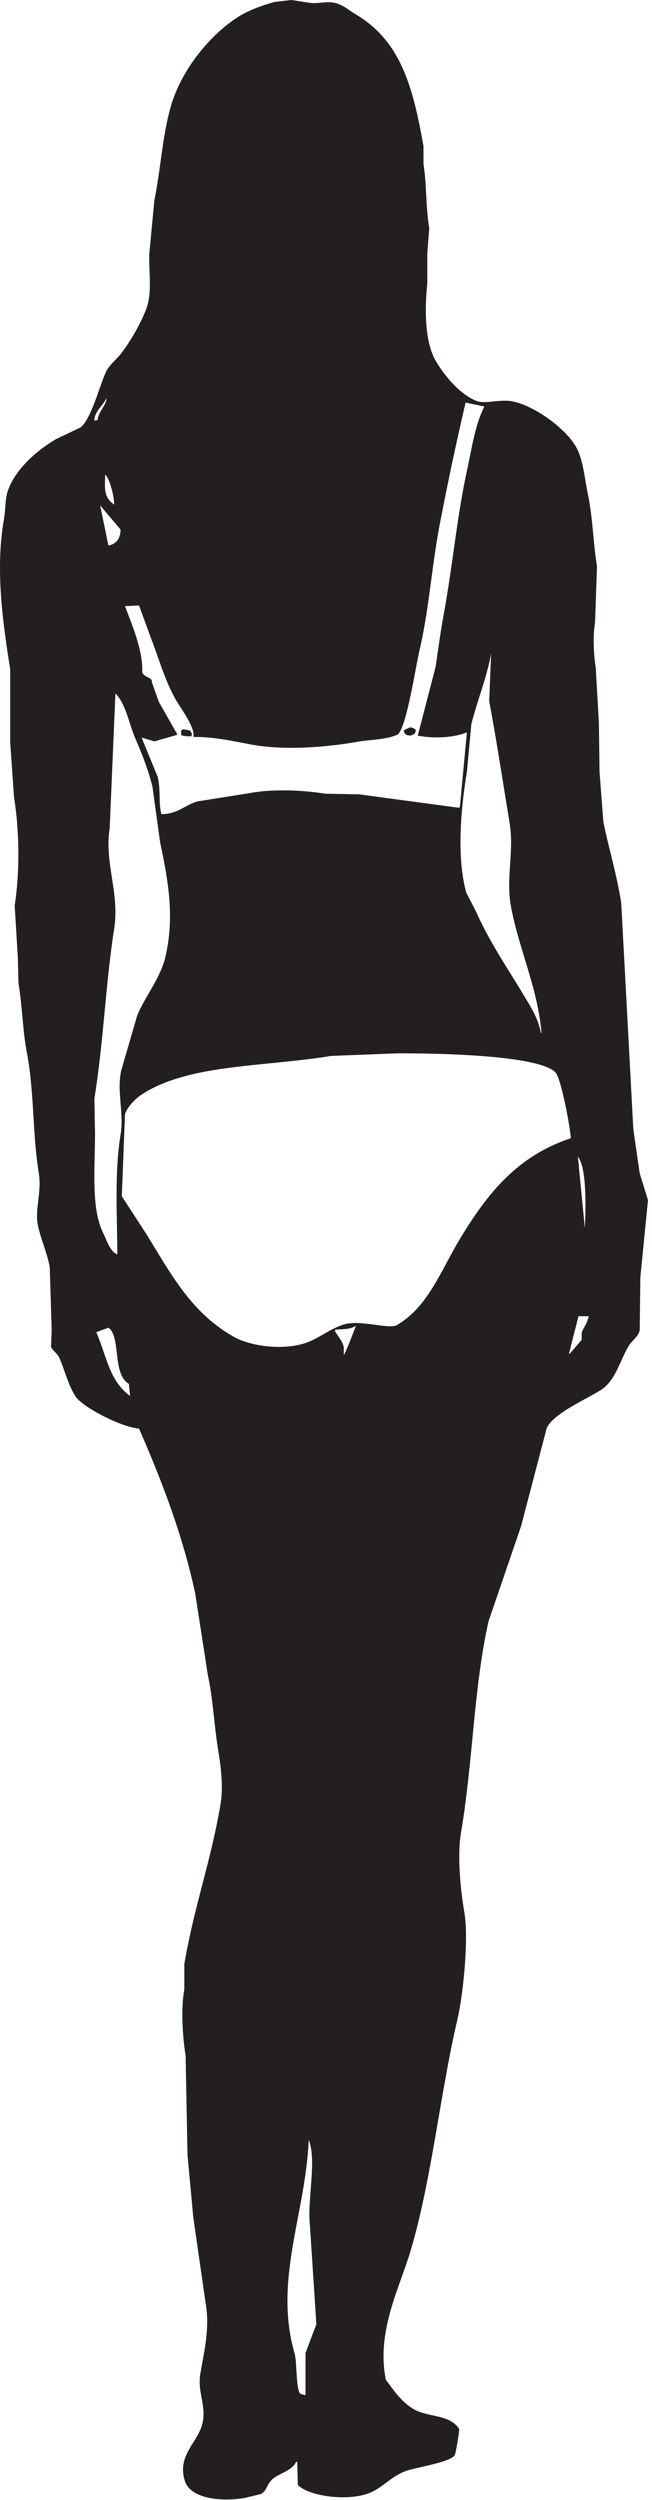 <?xml version="1.0" encoding="UTF-8" standalone="no"?>
<!DOCTYPE svg PUBLIC "-//W3C//DTD SVG 1.1//EN" "http://www.w3.org/Graphics/SVG/1.1/DTD/svg11.dtd">
<svg width="100%" height="100%" viewBox="0 0 54 207" version="1.1" xmlns="http://www.w3.org/2000/svg" xmlns:xlink="http://www.w3.org/1999/xlink" xml:space="preserve" xmlns:serif="http://www.serif.com/" style="fill-rule:evenodd;clip-rule:evenodd;stroke-linejoin:round;stroke-miterlimit:1.414;">
    <g transform="matrix(1,0,0,1,-12.584,-186.572)">
        <path d="M36.725,186.572C37.183,186.643 37.641,186.712 38.099,186.784C38.942,186.936 39.626,186.615 40.423,186.836C41.031,187.005 41.515,187.444 42.007,187.735C45.729,189.924 46.761,193.615 47.659,198.669C47.659,199.163 47.659,199.656 47.659,200.148C47.94,201.944 47.822,203.502 48.135,205.485C48.082,206.171 48.029,206.859 47.976,207.545C47.976,208.373 47.976,209.2 47.976,210.028C47.738,212.317 47.773,214.966 48.716,216.526C49.44,217.723 50.637,219.175 51.991,219.748C52.753,220.07 53.918,219.598 55.003,219.801C56.925,220.161 59.73,222.253 60.444,223.867C60.925,224.957 61.013,226.245 61.289,227.566C61.674,229.409 61.707,231.449 62.028,233.482C61.975,235.014 61.923,236.546 61.869,238.078C61.682,239.266 61.746,240.715 61.922,241.829C62.01,243.36 62.098,244.893 62.186,246.425C62.204,247.781 62.222,249.138 62.239,250.492C62.344,251.864 62.45,253.24 62.556,254.612C63.017,256.912 63.626,258.759 64.035,261.322C64.369,267.571 64.704,273.824 65.038,280.074C65.214,281.29 65.391,282.505 65.566,283.719C65.795,284.459 66.024,285.199 66.253,285.939C66.042,288.07 65.831,290.201 65.619,292.332C65.601,293.793 65.584,295.254 65.566,296.717C65.426,297.279 64.931,297.55 64.669,297.985C63.932,299.204 63.567,300.864 62.397,301.63C61.265,302.37 58.303,303.643 57.854,304.852C57.15,307.546 56.445,310.241 55.741,312.935C54.844,315.559 53.945,318.183 53.047,320.807C51.819,326.246 51.744,332.578 50.776,338.238C50.434,340.235 50.722,343.035 51.04,344.894C51.433,347.198 50.922,351.851 50.459,353.823C49.042,359.856 48.34,367.023 46.603,372.893C45.696,375.953 43.729,379.61 44.542,383.615C44.753,383.896 44.965,384.18 45.176,384.462C45.721,385.182 46.507,386.022 47.448,386.31C48.788,386.721 49.924,386.659 50.617,387.684C50.618,387.995 50.339,389.693 50.247,389.85C49.913,390.422 47.149,390.854 46.337,391.118C45.016,391.546 44.35,392.505 43.221,392.968C41.439,393.697 38.278,393.288 37.252,392.333C37.234,391.682 37.217,391.029 37.199,390.379C37.164,390.396 37.129,390.413 37.094,390.432C36.706,391.246 35.508,391.355 34.981,392.016C34.64,392.445 34.673,392.787 34.189,393.073C33.749,393.178 33.308,393.284 32.868,393.39C30.864,393.745 28.368,393.433 27.903,392.016C27.211,389.914 28.922,388.845 29.329,387.315C29.729,385.814 28.918,384.687 29.171,383.141C29.428,381.567 29.964,379.473 29.646,377.489C29.294,375.043 28.942,372.593 28.59,370.147C28.432,368.438 28.273,366.731 28.114,365.023C28.061,362.276 28.009,359.528 27.956,356.781C27.695,355.121 27.555,352.873 27.85,351.288C27.85,350.584 27.85,349.879 27.85,349.177C28.689,344.296 30.067,340.654 30.861,335.864C31.073,334.583 30.887,332.879 30.702,331.795C30.316,329.524 30.245,327.342 29.804,325.299C29.452,323.028 29.1,320.755 28.748,318.484C27.689,313.581 25.956,309.115 24.099,304.855C22.672,304.759 19.383,303.079 18.817,302.161C18.215,301.186 17.982,300.12 17.497,298.992C17.353,298.66 16.931,298.379 16.81,298.095C16.828,297.619 16.845,297.143 16.863,296.667C16.81,294.943 16.757,293.217 16.704,291.491C16.463,290.154 15.94,289.187 15.701,287.899C15.483,286.728 16.034,285.193 15.806,283.779C15.248,280.298 15.436,276.98 14.803,273.688C14.462,271.921 14.434,269.902 14.116,267.984C14.099,267.296 14.081,266.61 14.064,265.921C13.976,264.462 13.888,262.999 13.799,261.538C14.232,258.821 14.194,255.282 13.747,252.609C13.641,251.095 13.536,249.581 13.43,248.067C13.43,246.042 13.43,244.017 13.43,241.993C12.821,238.18 12.185,233.7 12.902,229.631C13.064,228.709 12.98,227.861 13.271,227.096C13.947,225.321 15.687,223.829 17.233,222.923C17.902,222.605 18.571,222.289 19.24,221.971C20.124,221.312 20.827,218.528 21.353,217.376C21.601,216.834 22.204,216.349 22.568,215.897C23.317,214.967 24.33,213.22 24.734,212.04C25.178,210.741 24.917,209.278 24.944,207.655C25.086,206.158 25.226,204.661 25.367,203.165C25.898,200.566 26.034,197.789 26.741,195.347C27.599,192.379 29.951,189.46 32.34,187.951C33.174,187.425 34.259,187.033 35.298,186.736C35.773,186.678 36.25,186.625 36.725,186.572ZM21.406,219.536C21.105,220.176 20.42,220.611 20.402,221.385C20.455,221.385 20.507,221.385 20.561,221.385C20.596,221.367 20.631,221.349 20.666,221.331C20.751,220.61 21.424,220.081 21.406,219.536ZM51.146,219.906C50.42,223.003 49.685,226.456 49.033,229.837C48.341,233.428 48.116,237.051 47.343,240.35C47.002,241.801 46.282,246.663 45.547,247.374C44.545,247.846 43.279,247.792 42.061,248.01C39.585,248.448 36.094,248.721 33.397,248.219C31.837,247.931 30.442,247.591 28.59,247.585C28.799,246.897 27.598,245.271 27.216,244.629C26.283,243.053 25.799,241.245 25.103,239.451C24.769,238.535 24.434,237.62 24.099,236.704C23.712,236.723 23.325,236.739 22.937,236.757C23.588,238.489 24.443,240.499 24.364,242.251C24.58,242.658 24.9,242.581 25.156,242.885C25.156,242.937 25.156,242.991 25.156,243.043C25.35,243.589 25.544,244.136 25.738,244.681C26.249,245.578 26.759,246.477 27.269,247.374C27.252,247.393 27.235,247.41 27.217,247.428C26.601,247.604 25.984,247.781 25.368,247.955C25.016,247.851 24.663,247.744 24.311,247.64C24.751,248.712 25.191,249.787 25.632,250.862C25.911,251.842 25.7,253.059 25.949,253.978C27.296,253.988 27.903,253.212 28.96,252.922C30.404,252.693 31.848,252.463 33.292,252.234C35.167,251.873 37.732,251.994 39.525,252.289C40.459,252.307 41.392,252.323 42.325,252.341C45.072,252.711 47.82,253.081 50.566,253.45C50.601,253.433 50.636,253.416 50.671,253.399C50.865,251.336 51.059,249.278 51.253,247.215C50.192,247.64 48.581,247.749 47.185,247.481C47.678,245.58 48.172,243.677 48.664,241.776C48.858,240.426 49.073,238.862 49.351,237.339C50.088,233.303 50.435,229.316 51.253,225.559C51.687,223.563 51.924,221.788 52.679,220.277C52.679,220.258 52.679,220.241 52.679,220.222C52.167,220.117 51.657,220.013 51.146,219.906ZM21.3,225.874C21.242,227.169 21.214,227.752 22.04,228.357C22.037,227.641 21.668,226.19 21.3,225.874ZM20.877,228.41C21.106,229.518 21.335,230.629 21.564,231.738C22.198,231.626 22.572,231.168 22.568,230.418C22.004,229.748 21.441,229.08 20.877,228.41ZM53.259,240.665C52.935,242.569 52.119,244.559 51.622,246.53C51.498,247.85 51.375,249.171 51.252,250.491C50.734,253.616 50.404,257.567 51.199,260.475C51.463,260.986 51.727,261.496 51.991,262.006C53.116,264.55 54.533,266.586 55.9,268.874C56.465,269.817 57.147,270.818 57.379,272.098C57.397,272.098 57.414,272.098 57.432,272.098C57.109,268.309 55.538,265.123 54.896,261.584C54.471,259.244 55.179,257.079 54.791,254.716C54.216,251.222 53.72,247.934 53.101,244.628C53.153,243.307 53.207,241.987 53.259,240.665ZM22.145,243.995C21.986,247.708 21.828,251.425 21.669,255.14C21.209,258.044 22.511,260.482 22.039,263.487C21.32,268.062 21.17,272.816 20.401,277.539C20.419,278.49 20.436,279.44 20.454,280.393C20.454,283.283 20.11,286.653 21.141,288.686C21.421,289.237 21.696,290.223 22.303,290.43C22.282,287.08 22.065,283.583 22.568,280.551C22.876,278.691 22.235,277.021 22.62,275.215C23.06,273.701 23.5,272.186 23.941,270.671C24.573,269.106 25.846,267.6 26.265,265.865C27.078,262.501 26.494,259.381 25.843,256.303C25.632,254.771 25.421,253.238 25.209,251.706C24.846,250.248 24.314,248.913 23.782,247.691C23.268,246.51 23.009,244.845 22.145,243.995ZM46.55,246.794C46.825,246.828 46.868,246.88 47.026,247.006C46.976,247.407 46.869,247.325 46.604,247.481C46.251,247.448 46.082,247.41 46.022,247.058C46.075,247.024 46.128,246.988 46.181,246.952C46.304,246.899 46.427,246.847 46.55,246.794ZM27.745,246.951C27.939,246.987 28.132,247.023 28.326,247.057C28.379,247.146 28.432,247.233 28.484,247.321C28.467,247.392 28.449,247.462 28.432,247.533C28.091,247.547 27.786,247.525 27.587,247.428C27.587,247.304 27.587,247.181 27.587,247.058C27.639,247.023 27.692,246.987 27.745,246.951ZM45.441,273.787C43.627,273.859 41.813,273.928 40,274C34.535,274.903 28.464,274.653 24.522,277.063C23.903,277.441 23.206,278.092 22.937,278.806C22.85,281.077 22.761,283.349 22.673,285.619C23.36,286.678 24.047,287.733 24.734,288.79C26.798,292.161 28.465,295.275 31.918,297.242C33.312,298.036 35.985,298.405 37.887,297.769C38.97,297.408 39.861,296.611 41.056,296.238C42.438,295.808 44.789,296.663 45.441,296.292C48.028,294.812 49.122,291.722 50.67,289.159C52.913,285.449 55.365,282.305 59.862,280.813C59.799,279.864 59.055,275.863 58.594,275.373C57.229,273.915 48.674,273.771 45.441,273.787ZM60.444,282.345C60.637,284.318 60.831,286.29 61.025,288.262C61.087,286.738 61.211,283.276 60.444,282.345ZM60.496,295.552C60.232,296.591 59.968,297.629 59.704,298.667C59.739,298.65 59.775,298.633 59.81,298.616C60.127,298.246 60.444,297.876 60.761,297.506C60.761,297.313 60.761,297.119 60.761,296.926C60.908,296.462 61.213,296.184 61.342,295.552C61.06,295.552 60.778,295.552 60.496,295.552ZM42.061,296.345C41.54,296.669 40.943,296.615 40.37,296.66C40.353,296.696 40.335,296.731 40.317,296.766C40.537,297.196 40.98,297.599 41.057,298.139C41.057,298.386 41.057,298.632 41.057,298.879C41.057,298.845 41.057,298.809 41.057,298.773C41.279,298.434 42.062,296.345 42.061,296.345ZM21.564,296.502C21.23,296.626 20.895,296.749 20.561,296.872C21.465,299.003 21.638,300.89 23.36,302.154C23.325,301.82 23.29,301.486 23.255,301.151C21.854,300.331 22.623,297.228 21.564,296.502ZM38.151,363.75C37.915,369.813 35.222,375.39 36.989,381.446C37.181,382.103 37.085,384.441 37.465,384.774C37.588,384.81 37.711,384.844 37.834,384.878C37.852,384.861 37.869,384.844 37.887,384.826C37.887,383.682 37.887,382.537 37.887,381.392C38.186,380.599 38.486,379.807 38.785,379.014C38.608,376.303 38.432,373.59 38.256,370.88C38.005,368.774 38.843,365.419 38.151,363.75Z" style="fill:rgb(35,31,32);"/>
    </g>
</svg>
